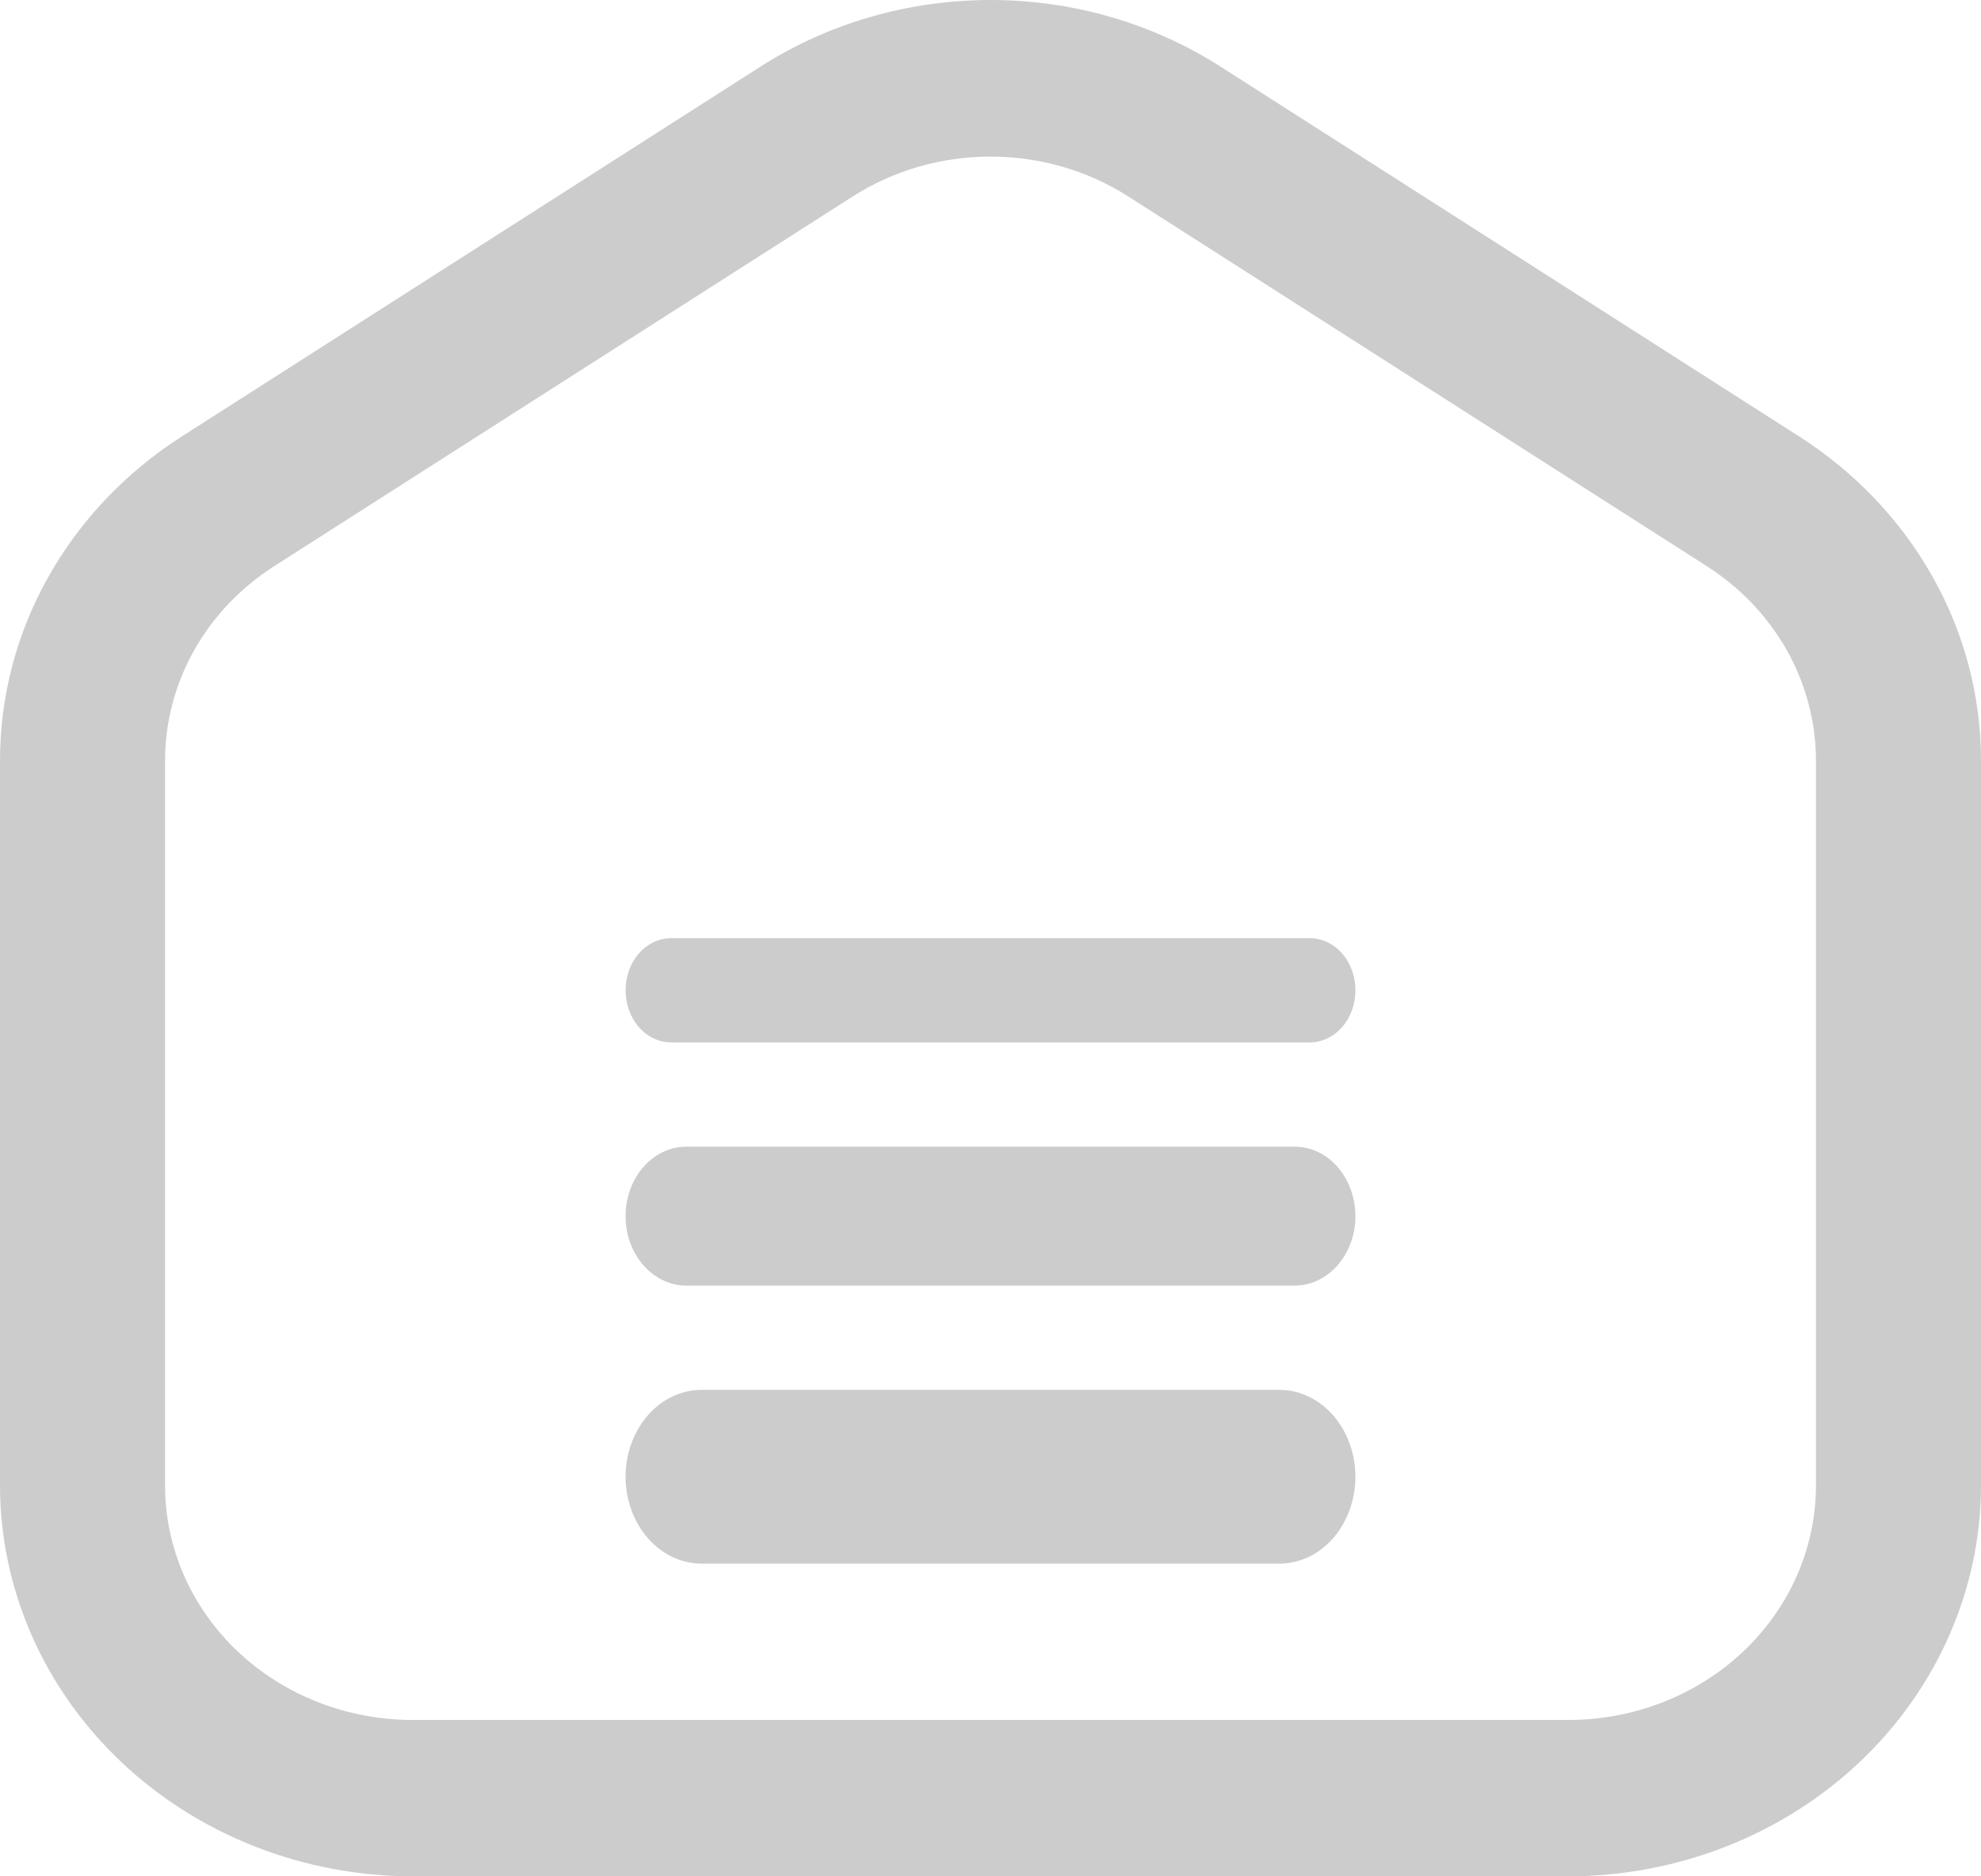 <svg width="19" height="18" viewBox="0 0 19 18" fill="none" xmlns="http://www.w3.org/2000/svg">
<path d="M17.258 4.188L11.717 0.646C11.063 0.225 10.291 0 9.5 0C8.709 0 7.937 0.225 7.283 0.646L1.742 4.188C1.205 4.532 0.766 4.995 0.462 5.537C0.158 6.078 -0 6.683 5.09468e-07 7.296V14.251C0.001 15.245 0.419 16.198 1.161 16.901C1.903 17.604 2.909 17.999 3.958 18H15.042C16.091 17.999 17.097 17.604 17.839 16.901C18.581 16.198 18.999 15.245 19 14.251V7.296C19 6.683 18.842 6.078 18.538 5.537C18.234 4.995 17.795 4.532 17.258 4.188ZM17.417 14.251C17.417 14.848 17.166 15.42 16.721 15.842C16.276 16.263 15.672 16.5 15.042 16.5H3.958C3.328 16.5 2.724 16.263 2.279 15.842C1.834 15.42 1.583 14.848 1.583 14.251V7.296C1.583 6.928 1.679 6.565 1.861 6.24C2.044 5.915 2.308 5.637 2.63 5.431L8.172 1.889C8.563 1.637 9.026 1.502 9.5 1.502C9.974 1.502 10.437 1.637 10.828 1.889L16.37 5.431C16.692 5.637 16.956 5.915 17.139 6.24C17.321 6.565 17.417 6.928 17.417 7.296V14.251Z" fill="#CCCCCC"/>
<path d="M12.271 15H6.729C6.633 15 6.539 14.978 6.45 14.937C6.362 14.895 6.281 14.833 6.214 14.756C6.146 14.678 6.092 14.587 6.056 14.486C6.019 14.384 6 14.276 6 14.167C6 13.946 6.077 13.734 6.214 13.577C6.35 13.421 6.536 13.333 6.729 13.333H12.271C12.367 13.333 12.461 13.355 12.55 13.397C12.638 13.439 12.719 13.5 12.786 13.577C12.854 13.655 12.908 13.747 12.944 13.848C12.981 13.949 13 14.057 13 14.167C13 14.276 12.981 14.384 12.944 14.486C12.908 14.587 12.854 14.678 12.786 14.756C12.719 14.833 12.638 14.895 12.55 14.937C12.461 14.978 12.367 15 12.271 15ZM13 11.667C13 11.49 12.938 11.32 12.829 11.195C12.72 11.07 12.571 11 12.417 11H6.583C6.429 11 6.28 11.07 6.171 11.195C6.061 11.32 6 11.49 6 11.667C6 11.844 6.061 12.013 6.171 12.138C6.28 12.263 6.429 12.333 6.583 12.333H12.417C12.571 12.333 12.72 12.263 12.829 12.138C12.938 12.013 13 11.844 13 11.667ZM13 9.5C13 9.367 12.954 9.24 12.872 9.146C12.79 9.053 12.678 9 12.562 9H6.438C6.321 9 6.21 9.053 6.128 9.146C6.046 9.24 6 9.367 6 9.5C6 9.633 6.046 9.76 6.128 9.854C6.21 9.947 6.321 10 6.438 10H12.562C12.678 10 12.79 9.947 12.872 9.854C12.954 9.76 13 9.633 13 9.5Z" fill="#CCCCCC"/>
</svg>
